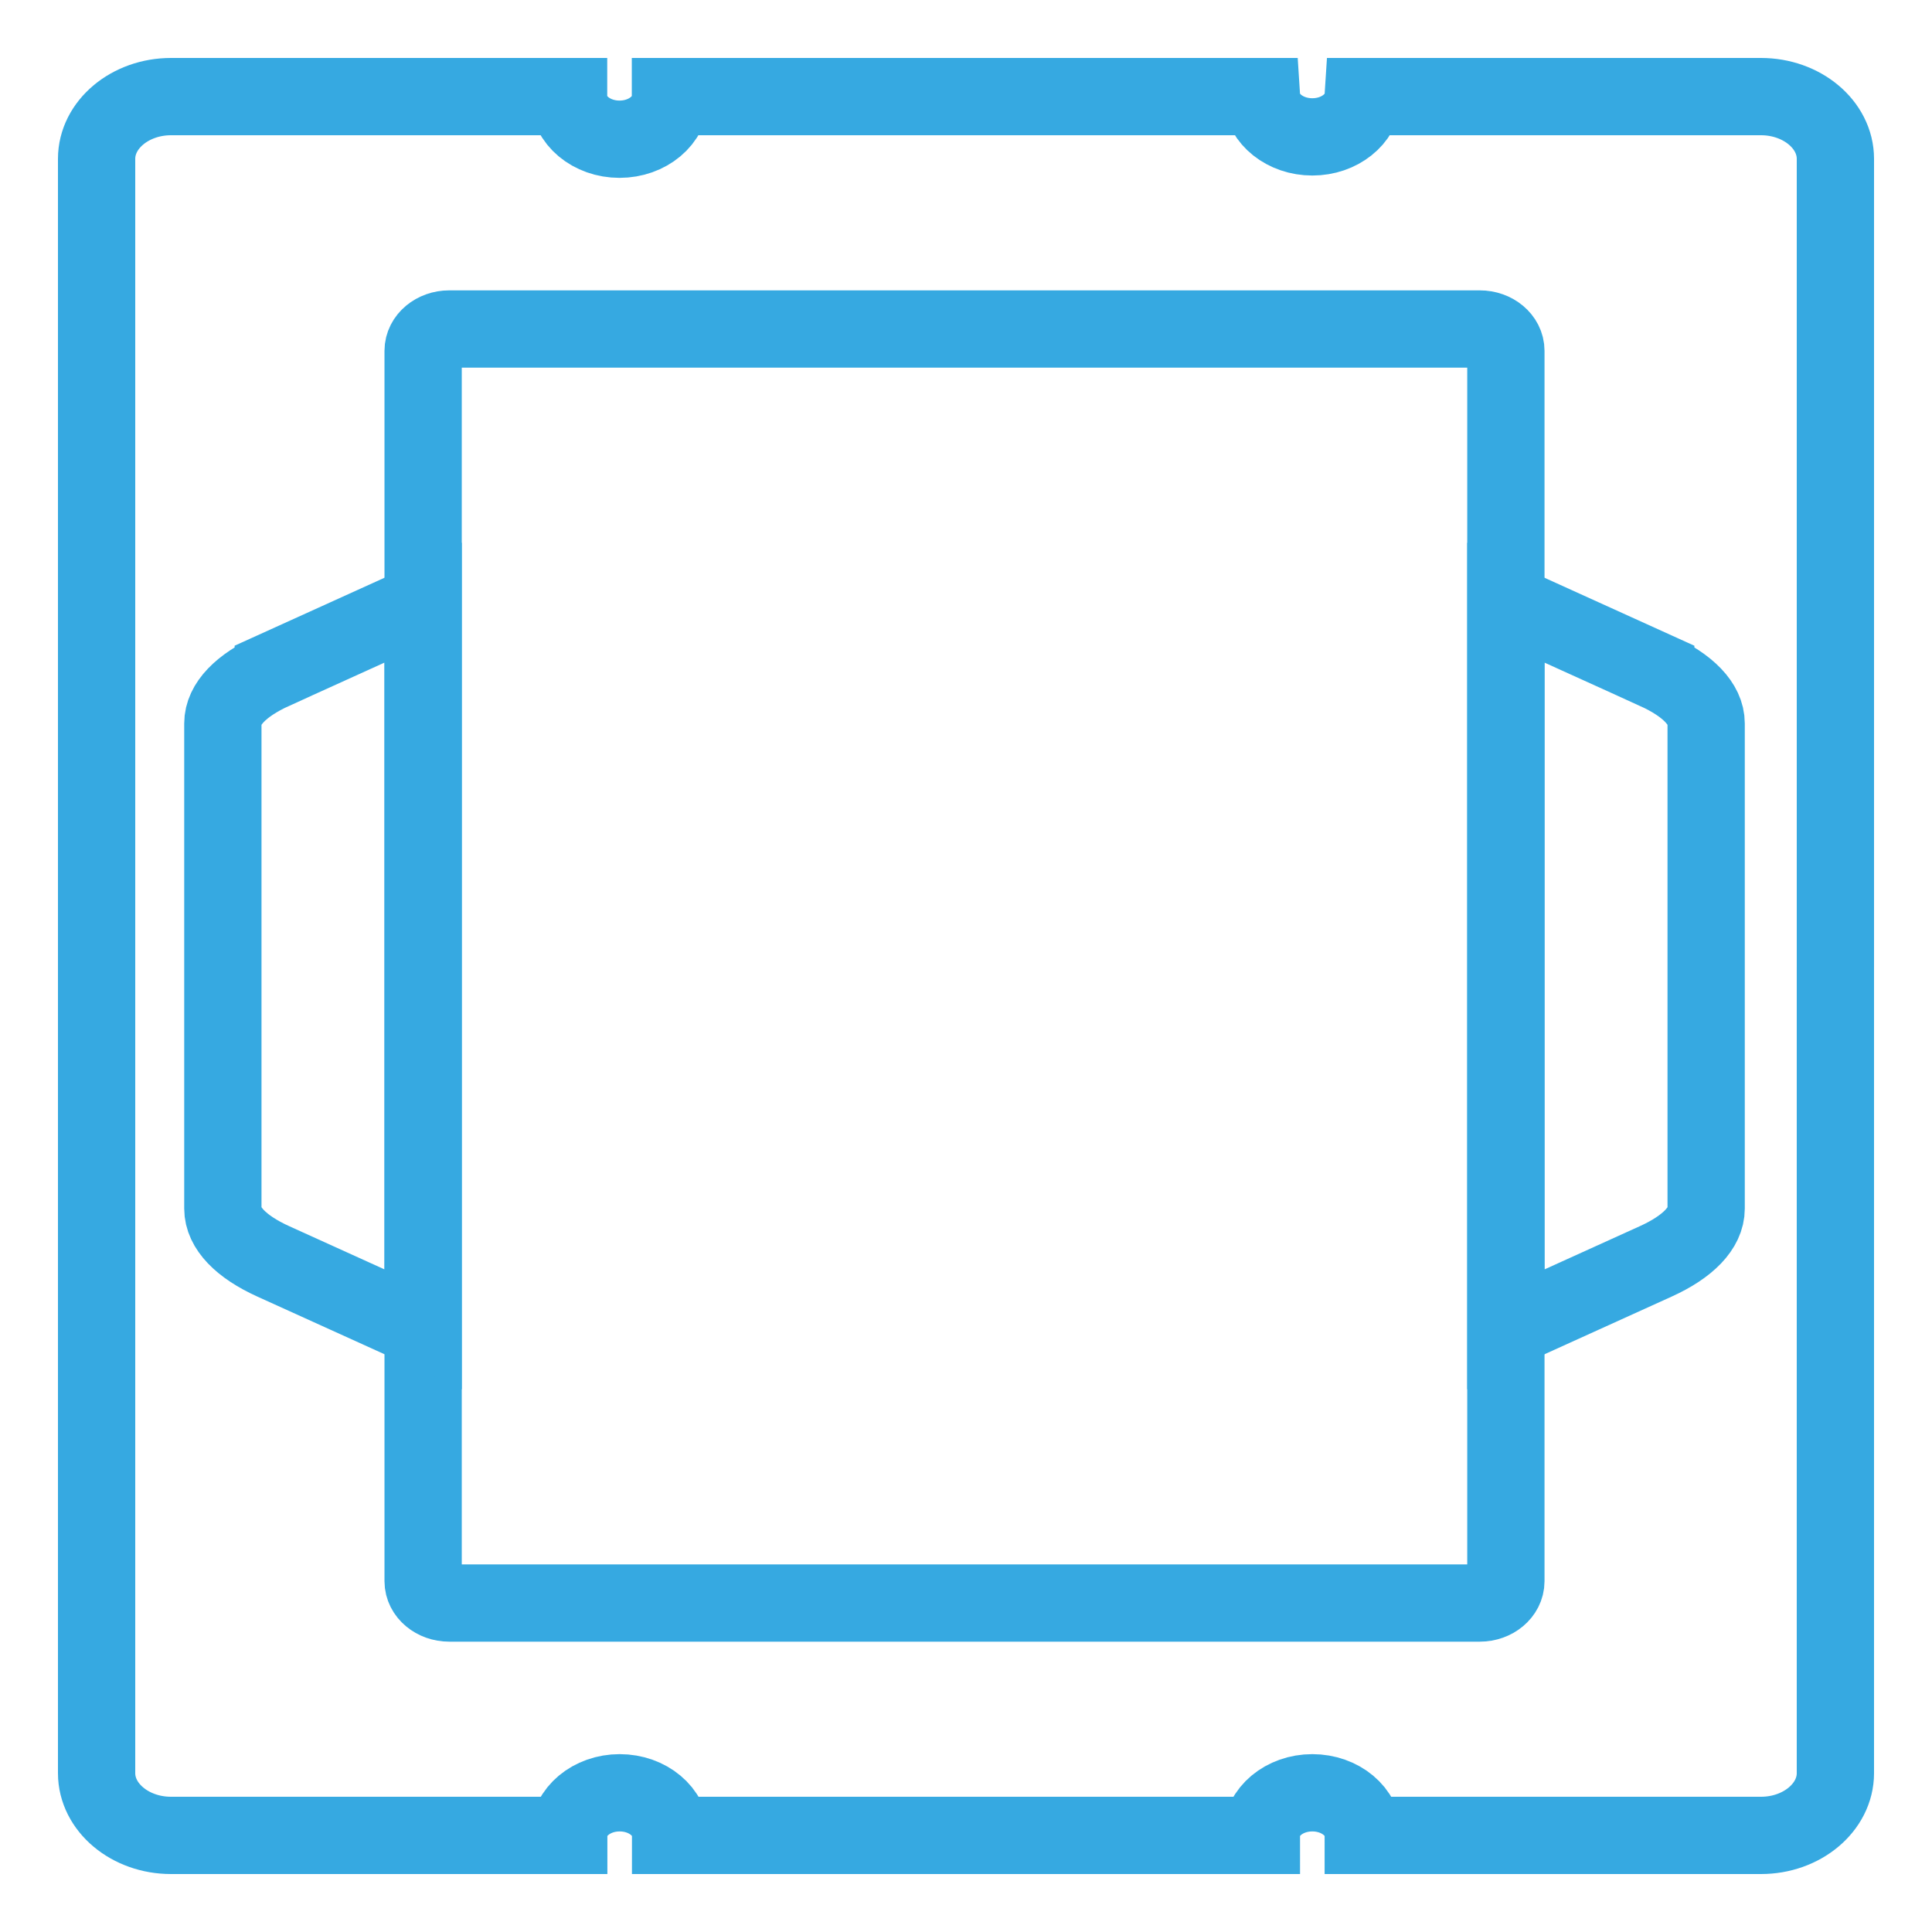 <?xml version="1.0" encoding="UTF-8"?>
<svg id="INTEL_CPU" data-name="INTEL CPU" xmlns="http://www.w3.org/2000/svg" viewBox="0 0 1000 1000">
  <defs>
    <style>
      .cls-1 {
        fill: none;
        stroke: #36a9e1;
        stroke-miterlimit: 10;
        stroke-width: 40px;
      }
    </style>
  </defs>
  <g>
    <path class="cls-1" d="M779.44,181.57c0-6.21-6.07-11.28-13.49-11.28H232.5c-7.42,0-13.49,5.08-13.49,11.28v636.87c0,6.21,6.07,11.28,13.49,11.28h533.45c7.42,0,13.49-5.08,13.49-11.28V181.57Z"/>
    <path class="cls-1" d="M141.44,347.12c-16.84,7.64-26.09,17.32-26.09,27.32v251.12c0,10,9.24,19.68,26.09,27.32l77.57,35.18v-376.13l-77.57,35.18Z"/>
    <path class="cls-1" d="M857.01,347.12l-77.57-35.18v376.13l77.57-35.18c16.84-7.64,26.09-17.32,26.09-27.32v-251.12c0-10-9.24-19.68-26.09-27.32Z"/>
  </g>
  <path class="cls-1" d="M911.49,50h-205.91c-.75,11.62-12.25,20.85-26.32,20.85s-25.57-9.23-26.32-20.85h-305.92c0,12.18-11.8,22.06-26.36,22.06s-26.36-9.88-26.36-22.06H88.51c-21.18,0-38.51,14.5-38.51,32.22v835.56c0,17.72,17.33,32.22,38.51,32.22h205.87c0-12.18,11.8-22.06,26.36-22.06s26.36,9.88,26.36,22.06h305.8c0-12.18,11.8-22.06,26.36-22.06s26.36,9.88,26.36,22.06h205.87c21.18,0,38.51-14.5,38.51-32.22V82.22c0-17.72-17.33-32.22-38.51-32.22Z"/>
</svg>